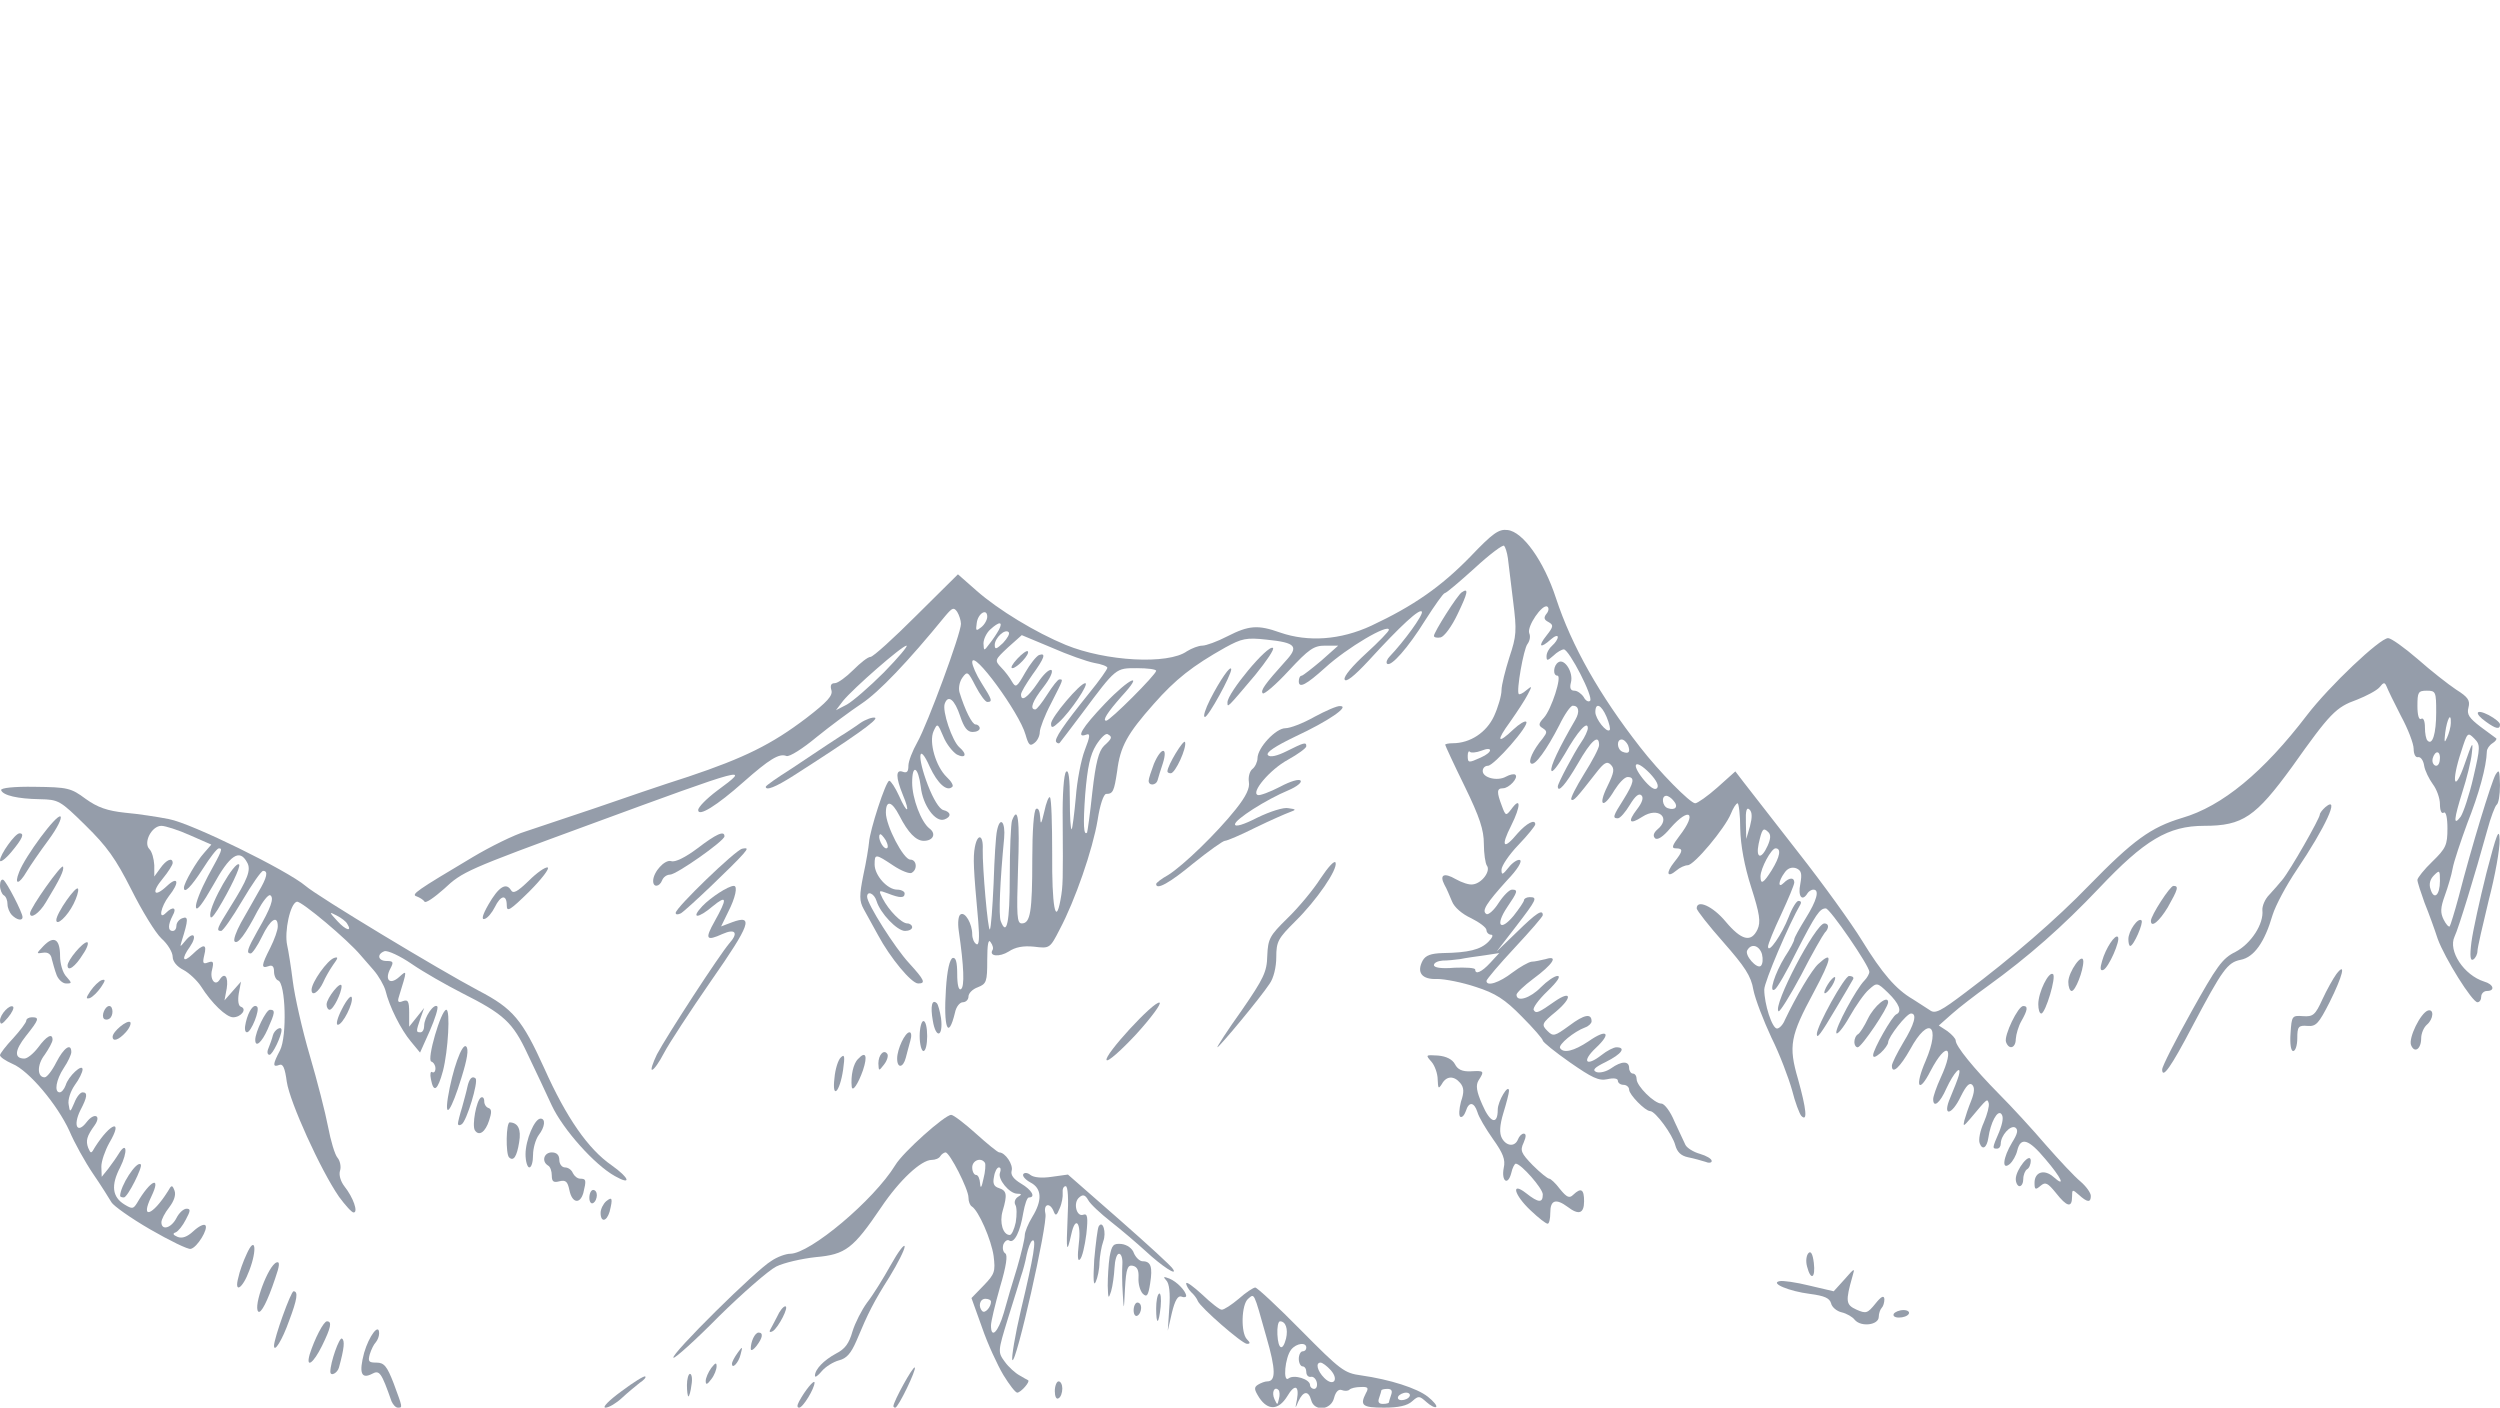 <?xml version="1.0" encoding="utf-8"?>
<!DOCTYPE svg PUBLIC "-//W3C//DTD SVG 20010904//EN" "http://www.w3.org/TR/2001/REC-SVG-20010904/DTD/svg10.dtd">
<svg version="1.0" xmlns="http://www.w3.org/2000/svg" width="666px" height="375px" viewBox="0 0 666 375" preserveAspectRatio="xMidYMid meet">
 <g fill="rgba(123, 132, 149, 0.8)">
  <path d="M104.3 373.3 c-2.7 -7.7 -3.2 -8.4 -5.2 -7.3 -2.9 1.5 -3.5 -0.3 -2.1 -5.6 1.3 -4.5 4 -8.1 4 -5.2 0 0.8 -0.4 1.8 -0.9 2.4 -0.5 0.5 -1.2 1.9 -1.6 3.2 -0.5 1.9 -0.3 2.2 1.8 2.2 2 0 2.8 0.9 4.6 5.6 2.4 6.5 2.4 6.4 1.1 6.4 -0.6 0 -1.3 -0.8 -1.7 -1.7z"/>
  <path d="M165.6 370.6 c3.2 -2.4 6.1 -4.2 6.3 -3.9 0.3 0.2 -0.4 1 -1.5 1.7 -1 0.8 -3.2 2.6 -4.7 4 -1.5 1.4 -3.5 2.6 -4.4 2.6 -1 0 1 -2 4.3 -4.4z"/>
  <path d="M212.9 373.3 c1.5 -2.8 4 -5.9 4.1 -5 0 1.6 -3.1 6.7 -4.1 6.7 -0.6 0 -0.6 -0.6 0 -1.7z"/>
  <path d="M238 374.6 c0 -1.2 5.2 -10.7 5.7 -10.3 0.5 0.5 -4.4 10.7 -5.2 10.7 -0.3 0 -0.5 -0.2 -0.5 -0.4z"/>
  <path d="M335.5 372.4 c-1.4 -2.2 -1.5 -2.8 -0.4 -3.5 0.8 -0.5 1.9 -0.9 2.5 -0.9 2.3 0 2.3 -3.1 -0.2 -11.7 -3.5 -12.5 -3.2 -11.7 -4.9 -10.3 -1.8 1.5 -2 9.1 -0.3 10.8 0.9 0.9 0.9 1.2 0 1.2 -1.3 0 -12.4 -9.7 -13.1 -11.4 -0.2 -0.6 -1 -1.7 -1.8 -2.4 -0.7 -0.7 -1.3 -1.8 -1.3 -2.3 0 -0.6 1.9 0.8 4.3 3 2.3 2.2 4.7 4.1 5.2 4 0.6 0 2.6 -1.3 4.5 -2.9 1.9 -1.7 3.9 -3 4.4 -3 0.5 0 6 5.1 12.2 11.4 10.5 10.6 11.5 11.4 16 12 7.7 1.1 14.9 3.4 17.8 5.7 1.5 1.2 2.5 2.4 2.2 2.7 -0.3 0.3 -1.5 -0.3 -2.6 -1.3 -1.9 -1.7 -2.1 -1.7 -3.8 -0.2 -1.3 1.2 -3.7 1.7 -7.5 1.7 -5.8 0 -6.5 -0.6 -4.8 -3.9 0.8 -1.4 0.5 -1.7 -1.4 -1.6 -1.3 0 -2.6 0.3 -3 0.7 -0.4 0.4 -1.3 0.4 -2.1 0.1 -0.8 -0.3 -1.6 0.5 -2 2.1 -0.8 3.3 -5.3 3.7 -6.1 0.6 -0.7 -2.6 -2.1 -2.5 -3.4 0.3 -0.9 2.1 -0.9 2.1 -0.4 -0.4 0.7 -3.9 -0.6 -4.3 -2.6 -0.9 -2.3 3.7 -5.1 3.8 -7.4 0.4z m5.1 -2.1 c-1.1 -1.1 -1.9 0.6 -1.1 2.4 0.8 1.7 0.8 1.7 1.2 0 0.3 -1 0.2 -2.1 -0.1 -2.4z m29.4 3.3 c0 -0.2 0.3 -1.1 0.6 -2 0.4 -1.1 0.1 -1.6 -1 -1.6 -0.9 0 -1.6 0.2 -1.6 0.4 0 0.2 -0.3 1.1 -0.6 2 -0.4 1.1 -0.1 1.6 1 1.6 0.9 0 1.6 -0.2 1.6 -0.4z m5.5 -1.6 c0.3 -0.5 -0.1 -1 -0.9 -1 -0.8 0 -1.8 0.5 -2.1 1 -0.3 0.6 0.1 1 0.9 1 0.8 0 1.8 -0.4 2.1 -1z m-24.7 -3.7 c-0.2 -1 -1 -1.7 -1.6 -1.5 -0.7 0.1 -1.2 -0.5 -1.2 -1.3 0 -0.8 -0.4 -1.5 -1 -1.5 -0.5 0 -1 -0.9 -1 -2 0 -1.1 0.5 -2 1 -2 0.6 0 1 -0.4 1 -1 0 -1.5 -2.6 -1.2 -4 0.5 -1.7 2.1 -2.3 9 -0.7 7.7 1.4 -1.1 5.7 0.2 5.7 1.8 0 0.5 0.5 1 1.1 1 0.6 0 0.9 -0.8 0.7 -1.7z m3.7 -3.3 c-1 -1.1 -2.2 -2 -2.7 -2 -1.4 0 -0.9 2.2 1 4.1 2.4 2.4 4 0.5 1.7 -2.1z m-11.9 -8.4 c0.6 -2.6 -0.1 -4.6 -1.6 -4.6 -0.5 0 -0.8 1.6 -0.7 3.5 0.2 4 1.4 4.6 2.3 1.1z"/>
  <path d="M281 370.6 c0 -1.4 0.5 -2.6 1 -2.6 0.6 0 1 0.9 1 1.9 0 1.1 -0.4 2.3 -1 2.6 -0.6 0.4 -1 -0.5 -1 -1.9z"/>
  <path d="M183 369 c0 -1.6 0.4 -3 0.8 -3 0.5 0 0.7 1.4 0.4 3 -0.2 1.7 -0.6 3 -0.8 3 -0.2 0 -0.4 -1.3 -0.4 -3z"/>
  <path d="M267.3 366.3 c-1.6 -2.7 -4.2 -8.3 -5.7 -12.7 l-2.8 -7.8 3.3 -3.4 c2.9 -3 3.1 -3.7 2.6 -7.8 -0.6 -4.3 -4 -12.1 -5.8 -13.2 -0.5 -0.3 -0.9 -1.3 -0.9 -2.4 0 -2.2 -5 -12 -6.1 -12 -0.4 0 -1.1 0.5 -1.4 1 -0.3 0.6 -1.4 1 -2.3 1 -2.8 0 -8.6 5.4 -13.5 12.7 -7.4 10.9 -9.4 12.5 -17.4 13.2 -3.7 0.4 -8.5 1.5 -10.5 2.5 -2 1 -8.9 7 -15.3 13.3 -6.3 6.4 -11.8 11.3 -12.1 11 -0.8 -0.8 22 -23.4 26.1 -25.8 1.6 -1.1 3.9 -1.9 5 -1.9 5.3 0 22.3 -14.3 28 -23.6 2 -3.4 13.2 -13.4 14.9 -13.4 0.6 0 3.6 2.3 6.6 5 3 2.7 5.8 5 6.2 5 1.6 0 3.8 3.3 3.3 4.9 -0.3 1.1 0.5 2.2 2.5 3.4 2.9 1.7 4 3.7 2.1 3.7 -0.5 0 -1.1 1.9 -1.5 4.1 -0.8 5 -2.4 8.2 -3.7 7.4 -0.5 -0.4 -1.2 0.1 -1.6 1 -0.3 1 -0.1 2 0.5 2.4 0.7 0.4 0.3 3.3 -1.4 9 -1.3 4.6 -2.4 9.2 -2.4 10.2 0 3.7 1.9 1.8 3.4 -3.3 0.8 -2.9 2.4 -8.4 3.6 -12.2 1.1 -3.8 2 -7.6 2 -8.5 0 -0.9 0.9 -3.1 2 -4.9 2.7 -4.4 2.6 -7.6 -0.5 -9.2 -1.3 -0.7 -2.2 -1.7 -1.9 -2.2 0.3 -0.5 1.2 -0.4 1.9 0.2 0.9 0.7 3 0.9 5.7 0.5 l4.3 -0.6 13.7 12 c7.5 6.6 14 12.5 14.3 13.2 1.3 2 -3 -0.8 -7.3 -4.8 -2.3 -2.1 -6.4 -5.6 -9.2 -7.8 -2.8 -2.2 -5.6 -4.8 -6.1 -5.8 -0.8 -1.4 -1.4 -1.6 -2.4 -0.7 -1.7 1.4 -0.7 5.3 1.1 4.6 1.1 -0.4 1.3 0.6 0.8 5.2 -0.4 3.1 -1.1 6.2 -1.7 6.7 -0.6 0.7 -0.7 -0.8 -0.3 -4.2 0.7 -5.6 -0.9 -7.6 -2 -2.5 -1.2 5.4 -1.4 4.6 -1 -4 0.3 -5.5 0.1 -8.8 -0.5 -8.8 -0.6 0 -0.9 0.8 -0.8 1.8 0.1 0.9 -0.2 2.8 -0.8 4.1 -0.8 2 -1.1 2.1 -1.6 0.8 -1 -2.5 -2.8 -2 -2.2 0.6 0.7 2.6 -7.9 40.5 -8.8 39 -0.3 -0.5 0.7 -6.6 2.3 -13.4 3.4 -14.2 4.2 -19.2 3 -18.4 -0.5 0.3 -1.1 2 -1.5 3.8 -0.3 1.7 -1 4.3 -1.5 5.7 -0.4 1.4 -2 6.5 -3.5 11.3 -2.7 8.8 -2.7 8.9 -0.8 11.5 1 1.4 2.8 3 3.9 3.6 1 0.6 2.1 1.2 2.3 1.3 0.6 0.4 -2 3.3 -2.9 3.3 -0.5 0 -2.1 -2.1 -3.7 -4.7z m-3.3 -19.5 c0 -0.5 -0.7 -0.8 -1.5 -0.8 -1.5 0 -2 2.1 -0.8 3.3 0.7 0.7 2.3 -1.1 2.3 -2.5z m6.6 -21.2 c0.3 -1.9 0.3 -4 -0.1 -4.6 -0.4 -0.7 -0.1 -1.6 0.6 -2.1 1.2 -0.7 1.1 -0.9 -0.1 -0.9 -2.1 0 -5.3 -3.9 -4.6 -5.6 0.3 -0.8 0.2 -1.4 -0.3 -1.4 -0.5 0 -1.1 1.1 -1.3 2.5 -0.4 1.8 0 2.6 1.3 3 2.1 0.7 2.3 1.7 1 6.1 -0.9 3.1 0.1 6.4 1.9 6.4 0.5 0 1.2 -1.5 1.6 -3.4z m-8.2 -15.8 c-1 -1.6 -3.4 -0.7 -3.4 1.2 0 1.1 0.5 2 1 2 0.6 0 1 1 1.1 2.3 0.1 1.5 0.4 1.1 0.9 -1.3 0.5 -1.9 0.6 -3.8 0.4 -4.2z"/>
  <path d="M188 367.9 c0 -0.8 0.7 -2.4 1.5 -3.5 1.1 -1.4 1.4 -1.5 1.4 -0.4 0 0.8 -0.6 2.4 -1.4 3.4 -1.1 1.5 -1.5 1.6 -1.5 0.5z"/>
  <path d="M217.1 366.5 c0 -1.7 2.3 -4.1 5.6 -5.9 2.4 -1.2 3.5 -2.7 4.4 -5.9 0.7 -2.3 2.5 -5.8 3.9 -7.7 1.5 -1.9 4.3 -6.4 6.3 -10 2 -3.6 3.7 -5.8 3.7 -4.9 0 0.8 -1.8 4.4 -4 8 -4.3 6.8 -5.7 9.6 -8.8 17 -1.5 3.5 -2.7 4.8 -4.7 5.3 -1.5 0.4 -3.6 1.7 -4.6 2.9 -1 1.2 -1.8 1.8 -1.8 1.2z"/>
  <path d="M88 365.4 c0 -2.4 2.4 -9.3 3.1 -8.8 0.8 0.5 0.6 2.6 -0.8 7.7 -0.4 1.5 -2.3 2.5 -2.3 1.1z"/>
  <path d="M195 363.3 c0 -0.5 0.7 -1.8 1.5 -2.9 1.3 -1.8 1.4 -1.8 0.8 0.4 -0.5 2.2 -2.3 4.1 -2.3 2.5z"/>
  <path d="M82.5 360.8 c1.3 -4.1 3.7 -8.8 4.6 -8.8 1.4 0 1.1 1.6 -1.3 6.5 -2.3 4.7 -4.4 6.2 -3.3 2.3z"/>
  <path d="M200 359.3 c0 -1.9 1.1 -4.3 2.1 -4.3 1.3 0 1.1 1.4 -0.6 3.6 -0.8 1 -1.5 1.4 -1.5 0.7z"/>
  <path d="M73 358.5 c0 -2 4.5 -14.5 5.2 -14.5 1.3 0 1 2.1 -1.2 7.9 -1.8 5.1 -4 8.6 -4 6.6z"/>
  <path d="M205.1 354.4 c0.3 -0.5 1.1 -2.1 1.9 -3.6 0.7 -1.6 1.7 -2.8 2.2 -2.8 1.1 0 -1.8 5.6 -3.3 6.6 -0.7 0.4 -1 0.3 -0.8 -0.2z"/>
  <path d="M311.5 348.4 c0.3 -3.9 0 -6.5 -0.8 -7.3 -0.9 -1 -0.8 -1.1 0.8 -0.5 2 0.8 4.4 3.3 4.5 4.6 0 0.4 -0.6 0.5 -1.3 0.2 -0.9 -0.3 -1.7 1 -2.5 4.3 l-1.1 4.8 0.4 -6.1z"/>
  <path d="M494.1 351.6 c-0.6 -0.8 -2.2 -1.7 -3.5 -2 -1.3 -0.3 -2.6 -1.4 -2.8 -2.4 -0.4 -1.4 -1.8 -2 -5.6 -2.5 -5.6 -0.7 -10.8 -2.9 -8.1 -3.4 0.8 -0.2 4.4 0.3 8 1.2 l6.4 1.5 2.9 -3.2 c2.7 -3.1 2.8 -3.1 2.1 -0.8 -1.9 6.7 -1.8 7.6 1.1 8.9 2.5 1.1 2.9 1 5 -1.6 1.6 -2 2.3 -2.3 2.4 -1.2 0 0.9 -0.3 1.9 -0.7 2.3 -0.4 0.4 -0.8 1.5 -0.8 2.4 0 2.2 -4.7 2.8 -6.4 0.8z"/>
  <path d="M308 348.6 c0 -1.9 0.3 -3.7 0.8 -4 0.4 -0.2 0.6 1.3 0.4 3.5 -0.5 4.8 -1.2 5.1 -1.2 0.5z"/>
  <path d="M302 349.1 c0 -1.2 0.5 -2.1 1 -2.1 0.6 0 1 0.6 1 1.4 0 0.8 -0.4 1.8 -1 2.1 -0.5 0.3 -1 -0.3 -1 -1.4z"/>
  <path d="M504.5 350 c0.3 -0.5 1.5 -1 2.6 -1 1.1 0 1.7 0.5 1.4 1 -0.3 0.6 -1.5 1 -2.6 1 -1.1 0 -1.7 -0.4 -1.4 -1z"/>
  <path d="M68.8 349.4 c-1.4 -1.4 2.7 -12.4 4.9 -13.1 0.9 -0.3 0.8 0.9 -0.4 4.3 -2 6 -3.8 9.5 -4.5 8.8z"/>
  <path d="M299.1 344.5 c-0.2 -2.7 -0.2 -6.2 -0.1 -7.7 0.1 -1.6 -0.3 -2.8 -0.9 -2.8 -0.6 0 -1.1 1.7 -1.2 3.8 -0.1 2 -0.5 4.8 -0.9 6.2 -0.7 2.2 -0.8 2 -0.9 -1.5 0 -2.2 0.2 -5.7 0.5 -7.7 0.6 -3.2 1 -3.6 3.2 -3.4 1.5 0.2 2.9 1.2 3.3 2.5 0.5 1.1 1.5 2.1 2.3 2.1 2.2 0 2.7 1.5 2 5.9 -0.5 3.3 -0.9 3.8 -2 2.7 -0.7 -0.8 -1.2 -2.6 -1.1 -4.2 0.1 -2 -0.3 -2.9 -1.5 -3.2 -1.4 -0.3 -1.8 0.7 -2.1 6 -0.3 6.1 -0.3 6.2 -0.6 1.3z"/>
  <path d="M63.5 340.3 c0.3 -1.5 1.3 -4.3 2.2 -6.2 2.3 -5.2 2.9 -1.3 0.7 4.4 -1.8 4.9 -4.1 6.2 -2.9 1.8z"/>
  <path d="M291.5 335.6 c0.4 -4.4 0.9 -8.4 1.2 -8.9 1.1 -1.8 2.1 1.7 1.2 4 -0.5 1.4 -0.9 3.9 -1 5.6 0 1.8 -0.5 4.1 -1 5.2 -0.6 1.3 -0.7 -0.6 -0.4 -5.9z"/>
  <path d="M481.4 337.4 c-0.4 -1.4 -0.2 -3 0.4 -3.6 0.6 -0.6 1.1 0.2 1.4 2.6 0.5 4.1 -0.8 4.9 -1.8 1z"/>
  <path d="M40 327.5 c-5.2 -3 -9.8 -6.3 -10.3 -7.2 -0.6 -1 -2.7 -4.4 -4.9 -7.6 -2.1 -3.1 -5 -8.3 -6.3 -11.4 -3.2 -7 -10.8 -16.1 -15.2 -17.9 -1.8 -0.8 -3.3 -1.8 -3.3 -2.3 0 -0.4 1.6 -2.5 3.5 -4.5 1.9 -2.1 3.5 -4.2 3.5 -4.7 0 -0.5 0.7 -0.9 1.5 -0.9 2.1 0 1.9 0.6 -1.6 5 -3 3.8 -3.2 6 -0.4 6 0.8 0 2.4 -1.3 3.7 -3 2.2 -3 3.8 -3.9 3.8 -2 0 0.6 -1 2.4 -2.1 4 -2.1 2.7 -2 6 0 6 0.6 0 2 -1.8 3.1 -4 2 -3.9 4 -5.3 4 -2.7 0 0.6 -0.9 2.6 -2 4.2 -2.1 3.2 -2.6 6.5 -1.1 6.5 0.5 0 1.2 -0.8 1.6 -1.9 0.7 -2.4 4.5 -5.9 4.5 -4.2 0 0.7 -0.9 2.6 -2.1 4.2 -1.1 1.6 -1.9 3.9 -1.6 5.2 0.3 2.1 0.4 2.1 1.5 -0.5 0.6 -1.6 1.6 -2.8 2.2 -2.8 1.4 0 1.3 1.2 -0.6 4.8 -2 4.1 -0.8 6.4 1.7 3.1 2 -2.6 4 -1.8 2.1 0.9 -2.1 2.9 -2.4 4.1 -1.7 6 0.7 1.6 0.8 1.6 1.8 -0.2 4.2 -6.6 7.7 -7.7 3.8 -1.1 -1.1 2 -2.1 4.8 -2.1 6.3 l0.1 2.7 1.7 -2.1 c0.9 -1.2 2.2 -3 2.8 -4 2.2 -3.6 2.5 -0.6 0.4 3.6 -2.5 4.8 -2.1 7.9 1.2 9.9 2 1.2 2.3 1.2 3.3 -0.4 3.6 -6.2 6.6 -7.5 3.8 -1.7 -3 6.2 0.3 5.1 4.4 -1.4 1 -1.8 1.2 -1.8 1.8 -0.2 0.4 1.1 -0.1 2.7 -1.4 4.4 -1.2 1.5 -2.1 3.3 -2.1 4 0 2.3 2.6 1.6 4 -1.1 0.7 -1.4 1.9 -2.5 2.7 -2.5 1.1 0 1.1 0.5 -0.2 2.9 -0.8 1.6 -2 3.1 -2.7 3.4 -0.9 0.3 -0.7 0.7 0.5 1.2 1.2 0.5 2.6 0 4.2 -1.5 1.4 -1.3 2.8 -2 3.2 -1.6 0.9 0.9 -2.2 6 -3.9 6.3 -0.7 0.2 -5.6 -2.2 -10.8 -5.2z"/>
  <path d="M407.8 322.5 c-4.5 -4.2 -5.4 -7.9 -1.2 -4.6 3.3 2.6 4.4 2.6 4.4 0.3 0 -1.6 -5.8 -8.2 -7.2 -8.2 -0.3 0 -0.9 1.1 -1.2 2.5 -0.9 3.5 -2.7 2.2 -2 -1.4 0.5 -2.2 -0.2 -3.9 -2.9 -7.7 -1.9 -2.7 -3.8 -5.9 -4.1 -7.1 -0.9 -2.8 -2.3 -2.9 -3.1 -0.3 -0.4 1.1 -1 1.8 -1.5 1.5 -0.4 -0.3 -0.3 -2.1 0.2 -4 0.9 -2.6 0.8 -3.8 -0.2 -5 -1.7 -2 -3.7 -1.9 -4.9 0.3 -0.9 1.4 -1 1.2 -1.1 -1.2 0 -1.6 -0.8 -3.8 -1.7 -4.8 -1.6 -1.8 -1.5 -1.8 1.8 -1.6 2.2 0.2 3.8 1 4.5 2.3 0.7 1.4 1.9 2 4.2 1.9 3.6 -0.2 3.7 -0.1 2.1 2.4 -0.8 1.3 -0.6 2.9 1 6.5 2.1 4.9 4.1 5.5 4.1 1.3 0 -2.2 2.9 -7.1 3 -5 0 0.6 -0.7 3.3 -1.5 5.9 -1 3.3 -1.1 5.4 -0.4 6.7 1.2 2.2 3.5 2.4 4.3 0.3 0.3 -0.8 1 -1.5 1.5 -1.5 0.7 0 0.7 0.8 0 2.4 -1 2.1 -0.7 2.8 2.4 6 2 2 4 3.6 4.4 3.6 0.4 0 1.7 1.2 2.9 2.8 1.8 2.2 2.5 2.5 3.5 1.5 2.1 -2 2.9 -1.5 2.9 1.7 0 3.3 -1.4 3.8 -4.4 1.5 -3.1 -2.3 -4.6 -1.8 -4.6 1.5 0 1.7 -0.3 3 -0.7 3 -0.5 0 -2.5 -1.6 -4.5 -3.5z"/>
  <path d="M160 323.1 c0 -1 0.7 -2.4 1.5 -3.1 1.6 -1.3 1.8 -0.8 0.9 2.8 -0.8 2.7 -2.4 2.9 -2.4 0.3z"/>
  <path d="M90.3 318.8 c-4.9 -7.1 -13.1 -25.2 -13.9 -30.6 -0.5 -3.7 -1 -4.9 -2 -4.5 -1.8 0.7 -1.8 -0.1 0.2 -3.9 1.9 -3.7 1.5 -17.9 -0.5 -18.6 -0.6 -0.2 -1.1 -1.3 -1.1 -2.4 0 -1.4 -0.5 -1.8 -1.5 -1.4 -2 0.7 -1.9 -0.2 0.5 -4.9 1.1 -2.2 2 -4.7 2 -5.7 0 -3.2 -2 -1.9 -4.2 2.7 -1.2 2.5 -2.6 4.5 -3 4.5 -1.3 0 -0.9 -1.2 1.8 -6 3.6 -6.2 4.5 -8.8 3.4 -9.5 -0.5 -0.3 -2 1.6 -3.4 4.2 -3.2 6.2 -5.3 9 -6.1 8.1 -0.4 -0.4 0.4 -2.6 1.7 -5 1.4 -2.4 3.4 -6 4.6 -8.1 2.4 -4 2.7 -5.7 1.3 -5.7 -0.5 0 -3 3.6 -5.6 8 -2.6 4.4 -5.1 8 -5.6 8 -1.4 0 -1.1 -0.7 2.4 -6.3 4.7 -7.5 5.7 -10 4.5 -12 -2 -3.7 -4.6 -1.9 -9 6.1 -2.8 4.9 -4.4 7.1 -4.6 5.9 -0.2 -1 1.3 -4.7 3.2 -8.3 3.8 -6.9 4 -7.4 2.9 -7.4 -0.5 0 -2.4 2.5 -4.3 5.5 -3.1 4.8 -5 6.7 -5 5 0 -1.3 3.4 -7.1 5.3 -9.2 l2 -2.3 -5.7 -2.5 c-3.1 -1.4 -6.6 -2.5 -7.6 -2.5 -2.6 0 -4.9 4.5 -3.2 6.2 0.7 0.7 1.2 2.6 1.3 4.3 l0 3 1.6 -2.2 c1.6 -2.3 3.3 -3 3.3 -1.4 0 0.5 -1.2 2.4 -2.6 4.1 -3.2 3.8 -2.4 5.3 1.1 2 3 -2.8 3.4 -0.9 0.5 2.7 -2.2 2.9 -2.9 6.6 -0.8 4.5 1.9 -1.9 3 -1.4 1.8 0.7 -1.3 2.5 -1.3 4.1 0 4.1 0.6 0 1 -0.6 1 -1.4 0 -0.8 0.7 -1.7 1.6 -2 1.6 -0.6 1.6 0.4 -0.2 6.1 -0.5 1.7 -0.5 1.7 1 -0.1 2.2 -2.7 3.2 -1.3 1.2 1.6 -2.4 3.3 -1.9 4.5 0.7 2 3 -2.9 3.9 -2.8 3.1 0.3 -0.5 2.1 -0.3 2.4 1 1.9 1.4 -0.5 1.6 -0.2 1.1 1.9 -0.7 2.5 0.8 4.6 2 2.7 1.3 -2.1 2.4 -0.9 1.9 2.3 l-0.6 3.2 2.2 -2.5 2.2 -2.5 -0.6 3.2 c-0.3 1.9 -0.1 3.3 0.6 3.5 1.7 0.6 0 2.8 -2.1 2.8 -1.8 0 -5.7 -3.7 -8.6 -8.3 -1 -1.5 -3.1 -3.5 -4.6 -4.3 -1.8 -0.9 -2.9 -2.3 -2.9 -3.5 0 -1.2 -1.3 -3.4 -3 -4.9 -1.6 -1.5 -5.2 -7.4 -8 -13 -4.2 -8.3 -6.5 -11.5 -12.2 -17.1 -6.8 -6.7 -7.2 -6.9 -12.2 -7 -5.9 -0.1 -9.8 -1 -10.3 -2.4 -0.2 -0.6 3.4 -1 9 -0.9 8.7 0.1 9.6 0.3 13.5 3.2 3.2 2.3 5.8 3.2 10.5 3.7 3.4 0.3 8.7 1.1 11.7 1.7 6 1.1 31.6 13.7 36.4 17.8 3.2 2.8 35.7 22.4 46.1 27.9 9.2 4.8 11.6 7.7 17.5 20.7 5.9 13.2 11.7 21.5 17.9 25.8 4.8 3.4 5.5 5.5 0.9 2.9 -5.4 -3 -13.8 -12.4 -16.8 -18.8 -1.5 -3.3 -4.4 -9.4 -6.4 -13.6 -4 -8.6 -6.3 -10.7 -17.6 -16.4 -4.1 -2.1 -10.1 -5.5 -13.3 -7.7 -3.2 -2.2 -6.5 -3.7 -7.3 -3.4 -2.1 0.8 -1.7 2.6 0.6 2.6 1.8 0 1.9 0.3 1 2 -1.6 3 -0.2 4.5 2.3 2.3 2.2 -2 2.2 -2 0 5.1 -0.5 1.5 -0.2 1.8 1 1.3 1.4 -0.5 1.7 0 1.7 3.1 l0 3.7 2 -2.5 2 -2.5 -1 2.8 c-1.2 3.5 -1.2 3.7 0 3.7 0.6 0 1 -0.8 1 -1.8 0 -2.2 2.6 -6 3.5 -5.1 0.3 0.4 -0.6 3.3 -2 6.5 l-2.6 5.8 -2.4 -2.9 c-2.7 -3.2 -5.8 -9.4 -6.8 -13.6 -0.4 -1.4 -1.8 -3.9 -3.2 -5.5 -1.4 -1.6 -2.9 -3.3 -3.4 -3.9 -3.5 -4.2 -15.8 -14.5 -17 -14.3 -1.8 0.4 -3.4 8 -2.6 11.6 0.3 1.3 1 5.6 1.5 9.6 0.5 4 2.5 12.9 4.5 19.7 2 6.8 4.2 15.4 4.9 19.1 0.7 3.7 1.8 7.4 2.5 8.2 0.7 0.8 1 2.4 0.7 3.4 -0.4 1.1 0.1 2.9 1.2 4.3 2.3 2.9 3.7 6.9 2.4 6.9 -0.5 0 -2.2 -1.9 -3.9 -4.2z m2.2 -72.7 c-0.3 -0.6 -1.6 -1.6 -2.8 -2.2 -2.1 -1.1 -2.1 -1 0.2 1.5 2.3 2.5 4 2.9 2.6 0.7z"/>
  <path d="M157 319.1 c0 -1.2 0.5 -2.1 1 -2.1 0.6 0 1 0.6 1 1.4 0 0.8 -0.4 1.8 -1 2.1 -0.5 0.3 -1 -0.3 -1 -1.4z"/>
  <path d="M547.7 317.8 c-2.2 -2.7 -2.8 -3 -4.1 -1.9 -1.4 1.2 -1.6 1 -1.6 -0.8 0 -2.9 2.6 -3.7 5 -1.6 3.5 3.1 2.1 0.2 -2.1 -4.7 -4.5 -5.4 -6.6 -6 -7.5 -2.3 -0.3 1.3 -1.2 2.9 -2 3.6 -2.2 1.8 -1.8 -1.7 0.6 -5.7 1.5 -2.4 1.7 -3.4 0.9 -4 -1.3 -0.8 -3.9 2.1 -3.9 4.3 0 0.7 -0.4 1.3 -1 1.3 -1.3 0 -1.3 -0.1 0.6 -4.5 1 -2.6 1.2 -4.1 0.5 -4.8 -1 -1 -2.8 2.3 -3.4 6.4 -0.4 2.7 -1.6 3.4 -2.3 1.5 -0.4 -0.9 0.1 -3.4 1.1 -5.6 0.9 -2.1 1.5 -4.4 1.3 -5.1 -0.4 -1.3 -0.3 -1.4 -4.9 4.1 -1.8 2.1 -2 2.2 -1.6 0.5 0.3 -1.1 1.1 -3.5 1.8 -5.2 0.9 -2.3 1 -3.6 0.3 -4.3 -0.7 -0.7 -1.6 0.2 -3 3 -2.5 5.3 -5.1 5.6 -2.8 0.3 0.9 -2.1 1.9 -4.7 2.2 -5.7 0.9 -3.3 -1.3 -0.9 -3.3 3.4 -1.7 3.9 -3.5 5.3 -3.5 2.8 0 -0.7 0.9 -3.3 2 -5.7 3.9 -8.4 1.6 -10 -2.7 -1.8 -3.2 6.3 -4.3 4.2 -1.3 -2.7 4.1 -9.6 0.8 -12.1 -4.1 -3.1 -2.7 4.8 -4.9 6.9 -4.9 4.4 0 -0.6 1.4 -3.4 3 -6.1 3 -4.9 3.8 -7.8 2.1 -7.8 -1.2 0 -6.1 6.3 -6.1 7.7 0 0.5 -0.9 1.8 -2 2.8 -1.3 1.1 -2 1.4 -2 0.6 0 -1.5 5.1 -10.5 6.2 -10.9 1.6 -0.7 0.7 -2.9 -2.2 -5.7 -2.9 -2.8 -3 -2.8 -5.1 -0.9 -1.2 1 -3.5 4.3 -5.2 7.3 -1.7 3 -3.3 4.9 -3.5 4.3 -0.4 -1.2 5.3 -11.8 7.5 -14 0.7 -0.7 1.3 -1.8 1.3 -2.3 0 -1.6 -10.5 -16.9 -11.6 -16.9 -1.6 0 -2.6 1.4 -7.9 11.7 -2.5 5.1 -5.1 9.6 -5.7 9.9 -1.7 1.1 0 -4.3 2.7 -8.7 1.4 -2.1 2.5 -4.2 2.5 -4.7 0 -0.4 1.4 -2.9 3 -5.5 3 -4.8 3.8 -7.7 2.1 -7.7 -0.6 0 -1.3 0.5 -1.6 1 -1.4 2.3 -2.6 0.8 -1.9 -2.5 0.5 -2.8 0.3 -3.6 -1.1 -4.2 -1.2 -0.4 -2.3 0 -3.1 1.2 -1.7 2.3 -1.8 4.3 -0.2 2.7 1.5 -1.5 2.8 -1.5 2.8 -0.1 0 0.6 -1.6 4.4 -3.5 8.5 -1.9 4 -3.5 7.9 -3.5 8.6 0.1 2 3.7 -3.3 5.5 -7.9 0.9 -2.4 2.1 -4.3 2.6 -4.3 0.6 0 0.8 0.3 0.6 0.8 -3.1 5.3 -9.7 20.8 -9.7 22.8 0 3.9 2.1 10.4 3.4 10.4 0.6 0 1.6 -1 2.1 -2.3 3 -6.3 7.2 -13.4 8.9 -14.9 4 -3.7 3.6 -1.5 -1.2 7.5 -6.3 11.7 -6.8 14.3 -4.2 23.2 2.2 7.9 2.6 11.5 0.9 9.8 -0.5 -0.5 -1.7 -3.7 -2.5 -6.9 -0.9 -3.2 -3.3 -9.6 -5.5 -14 -2.1 -4.5 -4.3 -10.2 -4.8 -12.7 -0.6 -3.7 -2.3 -6.2 -8 -12.7 -3.9 -4.4 -7.1 -8.5 -7.1 -9 0 -2.5 4.3 -0.6 7.7 3.5 4.2 5 6.8 5.7 8.5 2.1 0.9 -2 0.6 -4.1 -1.7 -11.3 -1.8 -5.6 -2.8 -11.2 -2.9 -15.5 0 -3.8 -0.4 -6.8 -0.7 -6.8 -0.4 0 -1.2 1.3 -1.8 2.8 -1.6 3.9 -9.8 13.7 -11.5 13.7 -0.7 0 -2.1 0.6 -3 1.4 -2.5 2.1 -2.9 0.7 -0.6 -2.2 2.4 -3 2.5 -3.7 0.4 -3.7 -1.2 0 -0.9 -0.8 1 -3.3 4.8 -6.2 2.7 -7.9 -2.4 -2.1 -2 2.4 -3.5 3.3 -4.1 2.7 -0.6 -0.6 -0.4 -1.4 0.6 -2.3 3.8 -3.1 0.3 -6.2 -4 -3.4 -3.4 2.2 -4 1.4 -1.4 -2 1.4 -1.8 1.8 -3.1 1.2 -3.7 -0.7 -0.7 -1.7 0.2 -3.1 2.5 -1.2 2 -2.6 3.6 -3.2 3.6 -1.5 0 -1.3 -0.6 1.5 -5 2.8 -4.5 3.1 -6 1.1 -6 -0.8 0 -2.3 1.6 -3.5 3.5 -3 5.1 -4.5 4.3 -1.9 -1 1.8 -3.7 2 -4.7 0.9 -5.8 -1 -1 -1.8 -0.5 -3.9 2.2 -5.3 6.8 -6 7.6 -6.6 7.1 -0.3 -0.3 1.3 -3.4 3.4 -6.8 2.2 -3.5 4 -6.9 4 -7.7 0 -3.1 -2.1 -1.3 -5.7 5 -3.2 5.5 -5.3 7.9 -5.3 6 0 -0.8 4.3 -8.9 6.2 -11.7 1 -1.4 1.8 -3.2 1.8 -3.8 0 -2.2 -2.7 0.8 -6.1 6.8 -1.8 3.1 -3.4 5.2 -3.6 4.5 -0.4 -1 2.1 -6.2 6.4 -13.6 1.2 -2.1 0.9 -3.7 -0.7 -3.7 -0.6 0 -2.2 2.3 -3.6 5.2 -3.4 6.6 -6.5 10.9 -7.5 10.2 -0.9 -0.5 0.5 -3.6 3.1 -6.7 1.2 -1.6 1.2 -1.9 0 -2.7 -1.2 -0.7 -1.2 -1.2 0.3 -2.8 2 -2.2 4.9 -11.2 3.6 -11.2 -1.3 0 -1.1 -2.8 0.3 -3.6 1.6 -1 4 2.7 3.3 5.4 -0.4 1.5 -0.1 2.2 0.9 2.2 0.8 0 1.9 0.8 2.5 1.7 0.5 1 1.3 1.4 1.7 1 1 -0.9 -5.6 -13.7 -7 -13.7 -0.5 0 -1.8 0.7 -2.8 1.7 -1.6 1.4 -1.8 1.4 -1.8 0.1 0 -0.9 0.7 -2.1 1.5 -2.8 0.8 -0.7 1.5 -1.7 1.5 -2.3 0 -0.5 -0.8 -0.3 -1.8 0.6 -2.9 2.6 -3.6 2 -1.2 -1 1.9 -2.4 1.9 -2.8 0.5 -3.6 -1.2 -0.6 -1.3 -1.2 -0.5 -2.2 0.6 -0.7 0.7 -1.6 0.2 -1.9 -1.3 -0.8 -5.5 5.3 -4.8 7.1 0.4 0.9 0.1 2.1 -0.5 2.9 -1 1.3 -3 12.5 -2.3 13.3 0.2 0.2 1.1 -0.2 2 -1 1.6 -1.3 1.6 -1.2 0.4 1.1 -0.7 1.4 -2.8 4.6 -4.7 7.3 -3.8 5.2 -3.4 6.1 0.9 2 1.5 -1.4 3.1 -2.4 3.4 -2 0.9 0.9 -8.6 11.7 -10.2 11.7 -0.8 0 -1.4 0.6 -1.4 1.4 0 1.8 3.9 2.8 6.2 1.5 1.1 -0.6 2.2 -0.8 2.5 -0.5 0.9 0.8 -1.7 3.6 -3.3 3.6 -1.7 0 -1.7 1 -0.3 4.7 1 2.7 1.1 2.7 2.5 0.9 2.6 -3.6 2.6 -0.9 0 4.3 -2.9 5.7 -2.1 6.7 1.7 2.1 2.4 -2.7 4.7 -3.9 4.7 -2.4 0 0.4 -2 2.9 -4.5 5.5 -2.5 2.6 -4.5 5.6 -4.5 6.6 0 1.5 0.3 1.4 1.9 -0.6 1 -1.3 2.4 -2.2 3 -2 0.7 0.3 -0.6 2.5 -3.4 5.4 -5.5 6.1 -6.9 8.2 -5.5 9 0.5 0.3 2 -1 3.2 -2.9 1.3 -2 2.9 -3.6 3.6 -3.6 1.7 0 1.5 0.6 -1.3 4.7 -3.2 4.8 -1.9 6.6 1.7 2.3 1.5 -1.9 2.8 -3.8 2.8 -4.2 0 -0.4 0.7 -0.8 1.5 -0.8 2.2 0 1.9 0.6 -3.7 7.9 l-5.1 6.6 5.4 -5.2 c5.2 -5.1 6.9 -6.2 6.9 -4.5 0 0.4 -3.4 4.3 -7.5 8.7 -4.1 4.4 -7.4 8.3 -7.5 8.8 0 1.6 3.4 0.5 6.9 -2.2 2 -1.5 4.3 -2.8 5.1 -2.9 0.8 0 2.5 -0.4 3.8 -0.7 3.5 -1.1 1.9 1.4 -3.4 5.3 -2.4 1.8 -4.4 3.7 -4.4 4.2 0 2.1 3.7 0.9 6.5 -2 1.6 -1.6 3.6 -3 4.4 -3 1 0 0 1.5 -2.7 4.1 -2.3 2.2 -4 4.5 -3.6 5 0.6 1 1.3 0.7 5.7 -2.4 4.4 -3 4.6 -0.9 0.2 2.8 -3.8 3.1 -3.9 3.5 -2.3 5.1 1.6 1.6 1.9 1.5 5.9 -1.4 4 -3 5.9 -3.3 5.9 -1.1 0 0.5 -0.8 1.3 -1.7 1.6 -3 1.1 -7.2 4.6 -6.7 5.5 0.9 1.5 3.7 0.8 7.6 -1.8 5 -3.5 6.2 -2.2 1.9 1.8 -3.8 3.6 -2.6 5.1 1.5 1.9 1.5 -1.2 3.3 -2.1 4 -2.1 2.7 0 1.4 1.8 -2.8 3.9 -3.1 1.5 -3.7 2.2 -2.5 2.7 0.9 0.3 2.6 -0.1 3.9 -1 2.8 -2 4.8 -2 4.8 -0.1 0 0.8 0.5 1.5 1 1.5 0.6 0 1 0.7 1 1.5 0 1.8 4.7 6.5 6.6 6.5 0.8 0 2.4 2.1 3.5 4.8 1.2 2.6 2.5 5.4 2.9 6.2 0.4 0.8 2.1 1.9 3.9 2.4 1.7 0.5 3.1 1.3 3.1 1.9 0 0.5 -0.8 0.6 -1.7 0.2 -1 -0.3 -3 -0.9 -4.6 -1.2 -1.9 -0.4 -2.9 -1.4 -3.4 -3.2 -0.7 -2.8 -5.3 -9.1 -6.7 -9.1 -1.3 0 -5.6 -4.4 -5.6 -5.7 0 -0.7 -0.7 -1.3 -1.5 -1.3 -0.8 0 -1.5 -0.5 -1.5 -1.1 0 -0.6 -1.1 -0.8 -2.8 -0.4 -2.3 0.5 -4.1 -0.4 -10 -4.5 -4 -2.8 -7.2 -5.4 -7.2 -5.8 0 -0.4 -2.5 -3.3 -5.6 -6.4 -4.5 -4.6 -7 -6.2 -12.3 -7.9 -3.6 -1.2 -8.2 -2.1 -10.2 -2.1 -4.1 0.2 -5.6 -1.7 -3.9 -4.9 0.8 -1.4 2.2 -1.9 5.3 -2 6.9 -0.1 10.1 -0.9 12.2 -3 1.1 -1.1 1.4 -1.9 0.7 -1.9 -0.6 0 -1.2 -0.6 -1.2 -1.2 0 -0.7 -1.9 -2.1 -4.1 -3.2 -2.4 -1.1 -4.5 -2.9 -5.1 -4.5 -0.6 -1.4 -1.4 -3.4 -2 -4.4 -1.4 -2.7 -0.1 -3.3 3 -1.5 1.6 0.9 3.6 1.6 4.6 1.4 2.4 -0.3 4.8 -3.6 3.7 -5 -0.4 -0.6 -0.8 -3.2 -0.8 -5.8 0 -3.7 -1.1 -7.1 -5.1 -15.3 -2.9 -5.9 -5.2 -10.9 -5.2 -11.1 0 -0.2 0.9 -0.4 2 -0.4 4.7 0 9 -2.9 11 -7.2 1.1 -2.4 2 -5.5 2 -6.9 0 -1.4 1 -5.3 2.1 -8.8 1.9 -5.7 2 -7 1 -14.9 -0.6 -4.8 -1.2 -9.9 -1.4 -11.5 -0.2 -1.5 -0.7 -3 -1 -3.3 -0.3 -0.4 -3.9 2.3 -7.9 6 -4 3.6 -7.5 6.6 -7.9 6.6 -0.4 0 -2.7 3.3 -5.2 7.2 -4.6 7.4 -9.2 12.6 -10.2 11.6 -0.3 -0.3 0 -1.2 0.7 -1.9 3.9 -4.1 8.9 -11 8.6 -11.9 -0.4 -1.2 -5.7 3.7 -14.2 13 -3.9 4.2 -6.1 5.9 -6.4 5 -0.3 -0.8 2.2 -3.7 5.7 -6.9 3.4 -3.1 6.1 -5.9 6.1 -6.3 0 -1.8 -11.1 4.7 -17 10.1 -5 4.5 -7 5.6 -7 3.6 0 -0.8 0.3 -1.5 0.8 -1.5 0.4 -0.1 2.7 -1.9 5.2 -4 l4.5 -4 -3.5 0 c-3 0 -4.3 0.9 -9.7 6.7 -3.4 3.7 -6.6 6.4 -6.9 6 -0.7 -0.7 0.6 -2.5 6 -8.5 3.7 -4 2.9 -5 -5 -5.8 -5.4 -0.6 -6.6 -0.3 -11 2.1 -8.7 4.9 -13.2 8.4 -19.1 15.1 -7 7.9 -8.9 11.3 -9.7 17.9 -0.8 5.3 -1.1 6 -2.9 6 -0.7 0 -1.7 3 -2.3 7 -1.3 7.8 -6 21.4 -10.1 29.1 -2.6 5.1 -2.7 5.1 -6.8 4.6 -2.9 -0.3 -5 0.1 -6.8 1.3 -2.4 1.5 -5.3 1.3 -4.3 -0.4 0.3 -0.4 0.1 -1.3 -0.5 -2.1 -0.6 -1 -0.9 0.6 -0.9 4.8 0 5.7 -0.2 6.3 -2.5 7.2 -1.4 0.5 -2.5 1.6 -2.5 2.5 0 0.8 -0.7 1.5 -1.5 1.5 -0.8 0 -1.8 1.2 -2.1 2.8 -1.8 7.4 -3.1 4.1 -2.4 -6.4 0.3 -4.9 1 -7.9 1.8 -8.2 0.8 -0.2 1.2 1 1.2 4.3 0 2.9 0.4 4.4 1 4 1 -0.6 0.8 -6 -0.6 -15.6 -0.3 -2.1 -0.1 -4 0.5 -4.3 1.2 -0.8 3.1 2.5 3.1 5.3 0 1.1 0.5 2.3 1.1 2.6 0.7 0.5 0.9 -1.4 0.5 -6.1 -1.3 -14.2 -1.4 -17 -0.9 -19.7 0.7 -3.8 2.3 -3.4 2.1 0.6 -0.1 4.9 1.4 21.9 1.9 21.3 0.3 -0.3 0.7 -5.8 1 -12.3 0.2 -6.5 0.6 -12.8 0.9 -14 0.8 -4 2.3 -2.4 1.9 2 -1.1 11.5 -1.5 20.6 -0.9 22.1 1.6 4.2 2.4 0.4 2.4 -11.8 0 -7.4 0.3 -14.1 0.6 -15 1.6 -4.2 2.1 -0.4 1.6 12.9 -0.4 12.5 -0.3 14.5 1 14.5 2.3 0 2.8 -3.1 2.8 -17.2 0 -7.4 0.4 -12.9 1 -13.3 0.6 -0.4 1 0.6 1.1 2.2 0.1 2.2 0.3 1.9 1.1 -1.5 0.5 -2.4 1.2 -4.1 1.5 -3.8 0.4 0.3 0.6 7.1 0.6 15.1 -0.1 13.8 0.9 19.4 2.2 12.3 0.7 -3.8 0.7 -5.1 0.6 -21.2 -0.1 -6.8 0.3 -12.4 0.9 -13 0.7 -0.7 1 1.8 1 7.4 0 4.6 0.2 8.1 0.5 7.9 0.2 -0.3 0.7 -4.1 1.1 -8.5 0.3 -4.3 1.4 -10 2.4 -12.6 1.4 -3.6 1.5 -4.5 0.4 -4.1 -2.9 1.1 -1.2 -1.8 5 -8.3 6.6 -6.9 10.6 -8.6 4.4 -1.9 -3.8 4.3 -5.2 6.5 -4.1 6.5 1 0 13.3 -12.3 13.3 -13.3 0 -0.4 -2.3 -0.7 -5.1 -0.7 -5.7 0 -5.5 -0.2 -14.6 12 -3.1 4.1 -5.8 7.7 -6 7.9 -0.1 0.2 -0.6 0.2 -0.9 -0.2 -0.7 -0.7 1.8 -4.4 8.8 -13.1 2.7 -3.3 4.8 -6.3 4.8 -6.7 0 -0.4 -1.6 -1 -3.5 -1.3 -2 -0.4 -7.1 -2.2 -11.4 -4.1 l-7.9 -3.3 -3.7 3.3 c-3.5 3.3 -3.6 3.4 -1.8 5.3 1 1 2.3 2.7 2.9 3.8 1 1.7 1.3 1.5 3.5 -2.4 1.3 -2.3 3 -4.4 3.7 -4.7 2 -0.7 1.4 0.9 -1.8 5.3 -1.6 2.3 -3 4.6 -3 5.2 0 2.1 1.8 0.8 4.4 -3 1.5 -2.3 3.1 -3.8 3.7 -3.5 0.5 0.4 -0.4 2.3 -2.1 4.5 -2.9 3.7 -3.8 6 -2.2 6 0.4 0 1.8 -1.8 3.2 -4 1.4 -2.2 2.8 -4 3.2 -4 1.1 0 1.2 -0.3 -2.2 6.4 -1.7 3.2 -3 6.7 -3 7.6 0 1 -0.6 2.3 -1.4 2.9 -1.2 1 -1.6 0.6 -2.4 -2.2 -1.6 -5.8 -14.2 -23 -14.2 -19.3 0 0.9 1.1 3.4 2.5 5.6 2.8 4.4 3 5 1.5 5 -0.5 0 -1.9 -1.9 -3.1 -4.2 -2 -3.9 -2.2 -4.1 -3.5 -2.3 -0.8 1.1 -1.1 2.8 -0.8 3.9 1.5 4.9 3.4 8.6 4.3 8.6 0.6 0 1.1 0.5 1.1 1 0 0.6 -0.9 1 -1.9 1 -1.4 0 -2.3 -1.2 -3.3 -4.2 -1.5 -4.5 -3.2 -5.8 -4.1 -3.4 -0.8 1.9 2 10.1 3.9 11.7 2.1 1.8 1.7 3.1 -0.7 1.9 -1.1 -0.7 -2.8 -2.8 -3.6 -4.8 -1.5 -3.6 -1.6 -3.6 -2.6 -1.4 -1.3 2.9 0.6 9.4 3.5 12.2 1.2 1.1 1.9 2.3 1.5 2.6 -1.4 1.4 -3.9 -0.8 -6 -5.3 -3 -6.8 -3.5 -2.9 -0.5 4.9 1.4 3.6 3 6.3 4.1 6.6 2.1 0.5 2.2 1.8 0.3 2.5 -2.4 0.9 -5.8 -3.8 -6.3 -8.7 -0.7 -5.4 -2.3 -6.2 -2.3 -1.1 0 4.2 2.4 10.5 4.6 12.2 1.9 1.4 1 3.3 -1.5 3.3 -2.1 0 -4.2 -2.2 -6.5 -6.7 -2 -3.9 -3.6 -4.3 -3.6 -0.8 0 3.5 4.7 12.5 6.5 12.5 1.7 0 2 2.6 0.4 3.5 -0.5 0.4 -2.8 -0.5 -4.9 -1.9 -4.8 -3.2 -5 -3.2 -5 -0.3 0 2.9 3.4 6.7 6 6.7 1.1 0 2 0.5 2 1 0 1.3 -1.2 1.3 -4.5 0 -2.4 -0.9 -2.5 -0.9 -1.4 1.3 1.7 3.3 5.1 6.7 6.6 6.7 0.7 0 1.3 0.5 1.3 1 0 0.6 -0.9 1 -1.9 1 -2.1 0 -6.6 -4.7 -7.6 -8 -0.6 -2 -2.5 -2.8 -2.5 -1.1 0 1.9 7.4 13.6 11.2 17.7 4.1 4.5 4.5 5.4 2.4 5.4 -1.8 0 -7.5 -6.9 -10.7 -12.9 -1.3 -2.4 -3 -5.5 -3.8 -6.9 -1.2 -2.2 -1.2 -3.6 -0.1 -9.1 0.8 -3.6 1.4 -7.5 1.5 -8.6 0.2 -3.3 4.5 -16.5 5.4 -16.5 0.4 0 1.6 1.8 2.6 4 2.2 5 3.1 4.7 1 -0.3 -1.9 -4.7 -1.9 -6.8 0 -6.1 1.1 0.4 1.5 0 1.5 -1.6 0 -1.2 1.1 -4 2.4 -6.3 2.7 -4.8 11.6 -28.9 11.6 -31.5 0 -0.9 -0.5 -2.4 -1 -3.2 -0.9 -1.3 -1.3 -1.1 -3.1 1 -10.1 12.4 -17.8 20.4 -22.3 23.4 -3 2 -8.4 6 -12.1 9 -3.6 3 -7.2 5.3 -8 5 -1.9 -0.8 -4.6 0.9 -11.4 6.9 -7.2 6.4 -12.1 9.4 -12.1 7.5 0 -0.8 2.3 -3.1 5.1 -5.2 9.1 -6.7 8.6 -6.6 -34.1 9.1 -32.7 12 -33.8 12.5 -38.7 17.1 -2.6 2.3 -4.9 3.9 -5.2 3.4 -0.3 -0.5 -1.3 -1.1 -2.1 -1.4 -1.6 -0.5 -0.1 -1.5 15 -10.5 4.7 -2.8 11 -5.9 14 -6.8 3 -1 11.4 -3.8 18.5 -6.2 7.2 -2.5 18.3 -6.3 24.9 -8.4 14.9 -5 22.2 -8.6 31.4 -15.6 5.6 -4.3 7.1 -6 6.7 -7.4 -0.4 -1.3 -0.1 -1.9 0.9 -1.9 0.8 0 3 -1.6 4.9 -3.5 1.9 -1.9 3.9 -3.5 4.6 -3.5 0.7 0 6.2 -5 12.2 -11 l11.1 -11 5 4.4 c5.8 5.1 15.7 11.1 23.7 14.4 10.7 4.4 27.3 5.3 32.3 1.7 1.3 -0.8 3.1 -1.5 4.1 -1.5 1 0 4 -1.1 6.7 -2.5 5.7 -2.9 8.1 -3.1 14 -1 7.5 2.6 16.1 2 24.3 -1.8 11.3 -5.3 18.6 -10.4 26.4 -18.4 6 -6.3 7.6 -7.4 9.9 -7.1 4.1 0.4 9.7 8.3 12.9 18.1 4.2 12.8 11.7 26 22.4 39.7 5.1 6.6 13.4 15 14.7 15 0.6 0 3.3 -1.9 5.9 -4.2 l4.8 -4.3 2.3 3 c1.3 1.7 7.8 10 14.4 18.5 6.7 8.5 14.3 19.1 17 23.5 5.4 8.8 9.1 13.1 13.6 15.7 1.6 1 3.6 2.3 4.5 2.9 1.4 1.1 2.9 0.3 9.5 -4.7 12.4 -9.3 24.2 -19.5 32.9 -28.5 11.8 -12.1 16.5 -15.5 24.8 -18 10.7 -3.1 21.7 -12.2 33.3 -27.4 5.9 -7.7 19.4 -20.5 21.6 -20.5 0.8 0 4.3 2.5 7.9 5.6 3.5 3.1 8.1 6.7 10.2 8.1 3.2 2 3.8 2.9 3.3 4.8 -0.5 1.8 0.2 2.8 3.2 5.1 2 1.5 3.9 2.9 4.2 3.1 0.2 0.2 -0.2 0.8 -1 1.3 -0.8 0.5 -1.5 1.5 -1.5 2.2 -0.1 4 -2.1 11.3 -5.2 19.1 -1.8 4.9 -3.6 10.3 -3.9 12 -0.3 1.8 -1.3 5.1 -2.1 7.3 -1.2 3.3 -1.2 4.6 -0.3 6.4 0.6 1.2 1.3 2 1.6 1.8 0.2 -0.3 1.3 -3.8 2.4 -7.9 3.5 -13.6 8.7 -30.5 9.8 -32.5 1 -1.6 1.1 -1.2 1.2 2.8 0 2.6 -0.4 4.9 -0.9 5.2 -0.4 0.3 -1.6 3.4 -2.5 6.8 -3.2 11.6 -7.7 26.3 -8.7 28.3 -1.8 3.8 2.5 10.3 7.9 12 2.5 0.7 3 2.5 0.7 2.5 -0.8 0 -1.5 0.7 -1.5 1.5 0 0.8 -0.4 1.5 -1 1.5 -1.4 0 -8.7 -11.7 -10.6 -16.9 -0.8 -2.5 -2.4 -6.9 -3.5 -9.6 -1 -2.8 -1.9 -5.5 -1.9 -6.1 0 -0.5 1.8 -2.8 4 -4.9 3.6 -3.5 4 -4.4 4 -8.8 0 -2.9 -0.4 -4.6 -1 -4.2 -0.6 0.4 -1 -0.6 -1 -2.3 0 -1.6 -0.9 -4 -1.9 -5.3 -1 -1.4 -2.1 -3.6 -2.3 -4.9 -0.2 -1.4 -0.9 -2.4 -1.6 -2.3 -0.7 0.2 -1.2 -0.8 -1.2 -2.2 0 -1.4 -1.5 -5.3 -3.4 -8.8 -1.8 -3.5 -3.5 -7 -3.8 -7.8 -0.5 -1.2 -0.8 -1.2 -1.9 0.2 -0.8 0.9 -3.5 2.3 -6 3.3 -5.6 2 -7.1 3.5 -17.3 17.9 -9.7 13.3 -13.1 15.7 -23.4 15.7 -9.6 0 -15.9 3.8 -28 16.6 -9.7 10.2 -18.6 18.1 -29.8 26.2 -3.2 2.3 -7.5 5.6 -9.4 7.3 l-3.5 3.1 2.3 1.5 c1.2 0.9 2.2 2 2.2 2.5 0 1.5 4.8 7.4 11.5 14.2 3.3 3.3 9 9.5 12.5 13.6 3.6 4.1 7.7 8.5 9.3 9.8 1.5 1.3 2.7 3 2.7 3.8 0 1.8 -0.9 1.8 -3.2 -0.3 -1.7 -1.5 -1.8 -1.5 -1.8 0.5 0 3.1 -1.4 2.7 -4.3 -1z m-150.7 -61.3 l2.4 -2.6 -3.9 0.6 c-2.2 0.3 -5.1 0.7 -6.5 1 -1.4 0.2 -3.5 0.4 -4.7 0.4 -1.3 0.1 -2.3 0.6 -2.3 1.2 0 0.7 2 1 5.5 0.7 3 -0.1 5.5 0 5.5 0.5 0 1.4 1.7 0.7 4 -1.8z m72.4 -2.3 c-0.7 -2.3 -2.8 -3 -3.9 -1.1 -0.9 1.3 2.6 5.2 3.6 4.2 0.5 -0.5 0.6 -1.8 0.3 -3.1z m180.6 -19.5 c0 -2.9 -0.1 -3 -1.6 -1.5 -1 1 -1.4 2.3 -0.9 3.7 0.9 3 2.5 1.6 2.5 -2.2z m-178 -2.9 c2.2 -3.6 2.6 -5.8 1 -5.8 -1.1 0 -4 5.3 -4 7.5 0 2.3 0.8 1.8 3 -1.7z m-1.1 -6.5 c0.8 -1.8 0.9 -2.9 0.2 -3.6 -1.4 -1.4 -1.7 -0.9 -2.6 3.1 -0.8 3.9 0.7 4.3 2.4 0.5z m-234.9 -1.4 c-0.7 -1.1 -1.4 -1.9 -1.6 -1.6 -0.7 0.7 0.7 3.7 1.7 3.7 0.6 0 0.5 -0.9 -0.1 -2.1z m230.1 -8.2 c-0.8 -0.8 -1.1 0.2 -1 3.4 l0.1 4.4 1 -3.4 c0.6 -2.3 0.6 -3.7 -0.1 -4.4z m-175.1 -4.7 c0.9 -7.9 1.7 -10.9 3.1 -12.3 2.2 -2 2.3 -2.4 1 -3.1 -0.5 -0.4 -1.9 1 -3.1 2.9 -1.6 2.6 -2.3 5.9 -2.9 13.1 -0.6 8.3 -0.4 11.1 0.5 10.2 0.1 -0.2 0.8 -5 1.4 -10.8z m367.9 -3.9 c1.9 -8.2 1.9 -8.7 0.2 -10.4 -1.7 -1.7 -1.8 -1.6 -3.4 3.4 -2.8 8.4 -1.9 11.5 0.9 3.4 2 -5.8 2.3 -6.3 1.9 -2.9 -0.2 2.2 -1.4 6.9 -2.5 10.3 -2.3 7.4 -2.5 9.3 -0.5 6.7 0.7 -1 2.3 -5.7 3.4 -10.5z m-213 6.3 c-0.6 -0.8 -1.5 -1.4 -2 -1.4 -1.4 0 -1.1 2.8 0.4 3.3 2 0.7 2.9 -0.4 1.6 -1.9z m-6.4 -7.4 c-3.8 -3.9 -5.2 -2.8 -1.8 1.5 1.8 2.2 3.1 3.1 3.7 2.5 0.6 -0.6 0 -2 -1.9 -4z m210.5 -4.1 c0 -1.1 -0.4 -1.7 -1 -1.4 -0.5 0.3 -1 1.3 -1 2.1 0 0.8 0.5 1.4 1 1.4 0.6 0 1 -0.9 1 -2.1z m-255.5 -0.1 c3.2 -1.4 3.3 -3.1 0.1 -1.8 -1.3 0.5 -2.7 0.6 -3 0.3 -0.3 -0.4 -0.6 0.1 -0.6 1 0 2 0.2 2 3.5 0.5z m39.2 -3.3 c-0.4 -0.8 -1.1 -1.5 -1.7 -1.5 -1.4 0 -1.3 2.7 0.3 3.3 1.6 0.6 2.1 0.1 1.4 -1.8z m215.3 -8.7 c0 -5.5 -0.1 -5.8 -2.5 -5.8 -2.3 0 -2.5 0.4 -2.5 4.1 0 2.4 0.4 3.8 1 3.4 0.6 -0.4 1 0.6 1 2.3 0 1.6 0.3 3.2 0.7 3.5 1.3 1.4 2.3 -1.9 2.3 -7.5z m3.9 2.8 c0.1 -3.1 -1 -1.1 -1.5 2.6 -0.3 2.6 -0.2 2.9 0.5 1.3 0.5 -1.1 1 -2.9 1 -3.9z m-224.9 -1.6 c-1.4 -3.3 -3 -4 -3 -1.3 0 1.8 3 5.6 3.8 4.8 0.3 -0.2 -0.1 -1.8 -0.8 -3.5z m-192.5 -11.9 c3.8 -3.9 6.5 -7.1 6 -7.1 -1.2 0 -14.2 11.4 -16.9 14.7 l-1.9 2.5 2.9 -1.5 c1.6 -0.9 6 -4.7 9.9 -8.6z m30.6 -11.3 c1.2 -2.3 0.1 -2.3 -2.3 -0.1 -1 0.9 -1.8 2.6 -1.8 3.7 0.1 2.1 0.1 2.1 1.6 0.1 0.9 -1.1 2 -2.8 2.5 -3.7z m2.6 0.6 c-1 -1 -3.7 1.6 -3.7 3.4 0 1.3 0.4 1.2 2.2 -0.5 1.2 -1.3 1.9 -2.5 1.5 -2.9z m-5.7 -4.1 c0 -2.4 -2.5 -0.9 -2.8 1.7 -0.3 2.1 -0.2 2.2 1.2 1.1 0.9 -0.7 1.6 -2 1.6 -2.8z"/>
  <path d="M151.7 317.1 c-0.5 -2.4 -1 -2.8 -2.7 -2.4 -1.5 0.4 -2 0.1 -2 -1.5 0 -1.2 -0.4 -2.4 -1 -2.7 -1.8 -1.1 -1.1 -3.5 1 -3.5 1.3 0 2 0.7 2 2 0 1.1 0.7 2 1.5 2 0.9 0 1.8 0.7 2.1 1.5 0.4 0.8 1.2 1.5 2 1.5 1.6 0 1.6 0.5 0.8 3.8 -0.9 3.1 -3 2.7 -3.7 -0.7z"/>
  <path d="M32 318.6 c0 -2.6 4.4 -9.5 5.5 -8.4 0.6 0.6 -3.5 8.8 -4.5 8.8 -0.6 0 -1 -0.2 -1 -0.4z"/>
  <path d="M537 314.1 c0 -2.5 3.9 -7.4 4 -4.9 0 0.9 -0.4 2 -1 2.3 -0.5 0.3 -1 1.5 -1 2.6 0 1 -0.4 1.9 -1 1.9 -0.5 0 -1 -0.9 -1 -1.9z"/>
  <path d="M140 307.5 c0 -3.8 2.4 -9.5 4 -9.5 1.4 0 1.2 2.2 -0.5 4.4 -0.8 1.1 -1.5 3.5 -1.5 5.3 0 1.8 -0.4 3.3 -1 3.3 -0.5 0 -1 -1.6 -1 -3.5z"/>
  <path d="M135.6 308.3 c-0.9 -0.9 -0.8 -9.3 0.2 -9.3 2.2 0.1 3.1 1.8 2.5 5.3 -0.6 3.8 -1.5 5.2 -2.7 4z"/>
  <path d="M126.5 301.1 c-0.8 -1.3 0.4 -7.9 1.6 -8.7 0.5 -0.3 0.9 0.1 0.9 1 0 0.8 0.5 1.6 1.2 1.8 0.8 0.3 0.8 1.2 0.1 3.3 -1 3.1 -2.7 4.3 -3.8 2.6z"/>
  <path d="M122 299.3 c0 -0.4 0.5 -2.4 1.1 -4.3 0.5 -1.9 1.2 -4.3 1.4 -5.4 0.5 -2.3 1.3 -3.1 2.2 -2.3 0.8 0.9 -2.4 11.4 -3.7 12.2 -0.6 0.4 -1 0.3 -1 -0.2z"/>
  <path d="M119.3 292.5 c1.2 -7.4 3.8 -14.8 4.9 -13.7 0.7 0.7 0.3 3.3 -1.3 8.4 -2.6 8.5 -4.5 11.3 -3.6 5.3z"/>
  <path d="M222.3 287.2 c0.2 -2.4 1 -4.9 1.7 -5.5 1 -1 1.1 -0.3 0.6 3.3 -0.9 6.1 -3 8 -2.3 2.2z"/>
  <path d="M114.8 287.5 c-0.3 -1.3 -0.1 -2.2 0.3 -1.9 0.5 0.3 0.9 -0.1 0.9 -1 0 -0.8 -0.5 -1.6 -1.1 -1.8 -1.3 -0.4 2.6 -13.8 4 -13.8 1.1 0 0.5 10.9 -0.9 16.3 -1.4 5.2 -2.5 6 -3.2 2.2z"/>
  <path d="M226.9 289.5 c-0.3 -2.8 0.4 -6.2 1.7 -7.4 2 -2.2 2.6 -0.9 1.3 3 -1.3 3.7 -2.8 5.9 -3 4.4z"/>
  <path d="M576 284.9 c0 -0.8 3.5 -7.7 7.8 -15.4 6.7 -12 8.2 -14.2 11.7 -15.9 4.2 -2.2 7.6 -7.5 7.2 -11.1 -0.1 -1.1 0.7 -3 1.8 -4.1 1.1 -1.2 2.7 -3 3.5 -4 2.1 -2.5 10 -16.4 10 -17.4 0 -0.4 0.7 -1.3 1.5 -2 4 -3.3 0 5.4 -7.7 16.8 -2.7 4 -5.6 9.4 -6.4 12 -2.1 7.2 -4.9 11.2 -8.5 11.9 -3.5 0.7 -4.8 2.5 -12.9 17.8 -5.6 10.7 -8 14.1 -8 11.4z"/>
  <path d="M175 280.9 c2.7 -5.1 16.7 -26.6 19.3 -29.6 2.5 -2.8 1.6 -4 -1.8 -2.5 -4.4 2 -4.8 1.4 -2.1 -3.4 3.4 -6.1 3.3 -7.1 -0.5 -4 -4 3.4 -6 3.4 -2.8 0 2.2 -2.3 6.9 -5.4 8.4 -5.4 1.1 0 0.4 3.2 -1.5 6.9 l-1.9 3.9 2.9 -1.1 c5.9 -2.2 4.9 0.6 -5.5 15.5 -5.6 8.1 -11.3 16.8 -12.6 19.3 -1.3 2.5 -2.7 4.5 -3.2 4.5 -0.4 0 0.2 -1.8 1.3 -4.1z"/>
  <path d="M234 283.3 c0 -2.3 1.5 -3.9 2.4 -2.5 0.3 0.5 -0.1 1.8 -0.9 2.8 -1.4 1.8 -1.4 1.8 -1.5 -0.3z"/>
  <path d="M239 282 c0 -2.5 2.1 -7 3.3 -7 0.5 0 0.6 1 0.2 2.3 -0.3 1.2 -0.9 3.2 -1.2 4.5 -0.7 2.7 -2.3 2.9 -2.3 0.2z"/>
  <path d="M294.8 282.4 c-0.8 -1.2 12.6 -15.8 14.1 -15.3 0.6 0.2 -2.2 4 -6.2 8.4 -4 4.3 -7.6 7.5 -7.9 6.9z"/>
  <path d="M71.5 279.3 c0.4 -1 1 -2.6 1.2 -3.5 0.4 -1.5 2.3 -2.6 2.3 -1.4 0 1.6 -2.4 6.6 -3.2 6.6 -0.6 0 -0.7 -0.8 -0.3 -1.7z"/>
  <path d="M245 276 c0 -2.2 0.5 -4 1 -4 0.6 0 1 1.8 1 4 0 2.2 -0.4 4 -1 4 -0.5 0 -1 -1.8 -1 -4z"/>
  <path d="M610.2 275.3 c0.3 -4.7 0.4 -4.8 3.3 -4.6 2.7 0.2 3.3 -0.3 5.2 -4.5 1.2 -2.6 2.9 -5.6 3.7 -6.7 2.7 -3.5 1.7 0.5 -1.8 7.5 -2.9 5.7 -3.6 6.5 -5.9 6.3 -2.4 -0.2 -2.7 0.2 -2.7 3.3 0 1.9 -0.5 3.4 -1.1 3.4 -0.6 0 -0.9 -1.9 -0.7 -4.7z"/>
  <path d="M642.3 278.4 c-0.7 -1.9 2.5 -8.5 4.5 -9.2 1.7 -0.5 1.5 2.3 -0.3 3.8 -0.8 0.7 -1.5 2.3 -1.5 3.6 0 2.9 -1.8 4.1 -2.7 1.8z"/>
  <path d="M330.7 269.3 c6 -8.7 6.8 -10.4 6.9 -14.7 0.2 -4.5 0.6 -5.3 5.4 -10 2.9 -2.8 6.9 -7.6 8.8 -10.6 2 -3 3.7 -4.9 4 -4.2 0.6 1.8 -5 10 -10.8 15.7 -4.5 4.5 -5 5.3 -5 9.5 0 2.6 -0.7 5.6 -1.8 7.1 -2.5 3.8 -13.4 16.9 -13.9 16.9 -0.2 0 2.6 -4.4 6.4 -9.7z"/>
  <path d="M494 277.6 c0 -0.8 0.4 -1.8 1 -2.1 0.5 -0.3 1.7 -2.2 2.6 -4.1 1.7 -3.5 5.4 -6.5 5.4 -4.4 0 1.5 -7.1 12 -8.1 12 -0.5 0 -0.9 -0.6 -0.9 -1.4z"/>
  <path d="M534.4 277.6 c-0.6 -1.7 3.2 -9.6 4.6 -9.6 1.3 0 1.2 1 -0.5 4 -0.8 1.4 -1.4 3.5 -1.5 4.8 0 2.4 -1.8 3 -2.6 0.8z"/>
  <path d="M68 277 c0 -2.1 2.9 -8 3.9 -8 1.5 0 1.4 0.7 -0.6 5.2 -1.6 3.6 -3.3 5 -3.3 2.8z"/>
  <path d="M30 276.2 c0 -1.4 3.9 -4.6 4.7 -3.9 0.3 0.4 -0.2 1.6 -1.2 2.7 -1.9 2.1 -3.5 2.6 -3.5 1.2z"/>
  <path d="M248.5 271.9 c-0.7 -3.9 -0.2 -5.9 1.1 -4.6 0.3 0.3 0.8 2.1 1.1 4 0.6 5 -1.4 5.5 -2.2 0.6z"/>
  <path d="M484 275.5 c0 -2.2 7.4 -15.5 8.6 -15.5 0.8 0 1.3 0.3 1.1 0.8 -0.2 0.4 -2.3 4 -4.7 8 -3.9 6.6 -5 8.1 -5 6.7z"/>
  <path d="M65.5 272.3 c0.7 -3 2.1 -5 3 -4.1 0.8 0.8 -1.6 6.8 -2.7 6.8 -0.6 0 -0.7 -1.1 -0.3 -2.7z"/>
  <path d="M0 271.9 c0 -1.7 2.7 -4.5 3.5 -3.7 0.3 0.3 -0.3 1.6 -1.4 2.9 -1.6 1.9 -2 2 -2.1 0.8z"/>
  <path d="M91.1 268.8 c1.2 -2.4 2.4 -3.8 2.6 -3.1 0.5 1.5 -2.4 7.3 -3.7 7.3 -0.6 0 -0.1 -1.9 1.1 -4.2z"/>
  <path d="M27.7 271.4 c-0.8 -0.8 0.3 -3.4 1.4 -3.4 1.1 0 1.2 2.7 0 3.4 -0.4 0.3 -1.1 0.3 -1.4 0z"/>
  <path d="M473.8 269.4 c-1.6 -1.5 9.9 -23.4 12.2 -23.4 1.3 0 1.3 1.3 0.1 2.5 -0.5 0.6 -3.4 5.6 -6.3 11.3 -3 5.6 -5.7 9.9 -6 9.6z"/>
  <path d="M543 267.5 c0 -3.2 2.8 -8.8 3.9 -8 1 0.6 -2 10.5 -3.1 10.5 -0.5 0 -0.8 -1.1 -0.8 -2.5z"/>
  <path d="M87 267.6 c0 -1.7 3.9 -6.6 4 -4.9 0 1.8 -2.2 6.3 -3.2 6.3 -0.4 0 -0.8 -0.6 -0.8 -1.4z"/>
  <path d="M24.1 264 c0.9 -1.3 2.2 -2.6 3 -2.9 1.1 -0.3 1 0.1 -0.2 1.9 -0.9 1.3 -2.2 2.6 -3 2.9 -1.1 0.3 -1 -0.1 0.2 -1.9z"/>
  <path d="M83 263.7 c0 -2 4.2 -7.9 6 -8.5 1.2 -0.4 1.1 0 -0.3 1.9 -0.9 1.3 -2.1 3.4 -2.6 4.6 -1.2 2.6 -3.1 3.9 -3.1 2z"/>
  <path d="M486 264.4 c0 -0.6 0.7 -1.9 1.5 -3 0.8 -1 1.4 -1.4 1.4 -0.9 0 0.6 -0.6 1.9 -1.4 2.9 -0.8 1.1 -1.5 1.5 -1.5 1z"/>
  <path d="M551 261.6 c0 -2.7 3.9 -8.2 4 -5.5 0 2.5 -2.1 7.9 -3.1 7.9 -0.5 0 -0.9 -1.1 -0.9 -2.4z"/>
  <path d="M15.1 259.8 c-0.5 -1.3 -1 -3.2 -1.3 -4.3 -0.2 -1.3 -1 -1.9 -2.3 -1.7 -1.9 0.3 -1.9 0.3 0.1 -1.8 2.8 -2.9 4.4 -1.8 4.4 2.7 0 2 0.7 4.5 1.7 5.5 1.5 1.7 1.5 1.8 -0.1 1.8 -0.9 0 -2 -1 -2.5 -2.2z"/>
  <path d="M560 256 c1 -3.5 3.5 -7.2 4.2 -6.4 0.8 0.8 -2.5 8.3 -3.9 8.8 -0.8 0.3 -0.9 -0.4 -0.3 -2.4z"/>
  <path d="M18 257.2 c0 -1.4 4 -6.2 5.2 -6.2 0.5 0 0.1 1.5 -1.1 3.2 -2 3.3 -4.1 4.8 -4.1 3z"/>
  <path d="M658.4 250.9 c0.4 -3 2.2 -11.2 4 -18.4 2.7 -10.4 3.4 -12.2 3.5 -8.8 0.1 2.3 -1.2 9.6 -2.9 16.1 -1.6 6.6 -3 12.7 -3 13.5 0 0.9 -0.5 1.9 -1.1 2.3 -0.8 0.5 -1 -0.8 -0.5 -4.7z"/>
  <path d="M567 250.2 c0 -2.2 2.6 -5.9 3.5 -5 0.6 0.6 -2.1 6.8 -3 6.8 -0.3 0 -0.5 -0.8 -0.5 -1.8z"/>
  <path d="M15 245.1 c0 -1.8 5.4 -9.5 5.8 -8.3 0.2 0.6 -0.4 2.4 -1.2 4 -1.7 3.4 -4.6 6 -4.6 4.3z"/>
  <path d="M573 245.3 c0 -1.4 5.1 -9.3 6 -9.3 1.5 0 1.2 0.9 -1.5 5.7 -2.3 3.8 -4.5 5.6 -4.5 3.6z"/>
  <path d="M3.2 243.8 c-0.7 -0.7 -1.2 -2 -1.2 -2.9 0 -1 -0.4 -2.1 -1 -2.4 -0.5 -0.3 -1 -1.5 -1 -2.6 0 -1.1 0.4 -1.8 0.9 -1.5 0.9 0.6 5.1 8.7 5.1 9.9 0 1.1 -1.5 0.8 -2.8 -0.5z"/>
  <path d="M56 243.7 c0 -3 6.6 -14.5 7.7 -13.4 0.5 0.5 -2.4 6.6 -5.7 12 -1.4 2.2 -2 2.7 -2 1.4z"/>
  <path d="M130.1 241 c2.7 -4.7 4.7 -6 6 -3.9 0.6 1.1 1.7 0.5 4.8 -2.5 2.1 -2.1 4.4 -3.7 5 -3.5 0.6 0.2 -1.6 3.1 -4.9 6.4 -5.1 5 -6 5.6 -6 3.7 0 -3 -1.6 -2.8 -3.2 0.5 -0.7 1.4 -1.9 2.9 -2.7 3.1 -0.9 0.3 -0.6 -1 1 -3.8z"/>
  <path d="M8 243.3 c0 -1.4 8.5 -13.4 8.8 -12.4 0.3 0.9 -0.7 3.1 -4.6 9.5 -1.7 2.9 -4.2 4.6 -4.2 2.9z"/>
  <path d="M180 243.2 c0 -1.4 15.9 -16.7 17.7 -17.1 1.5 -0.3 1.6 -0.1 0.3 1.4 -2.4 2.8 -15.1 14.9 -16.6 15.8 -0.8 0.4 -1.4 0.4 -1.4 -0.1z"/>
  <path d="M174 234.7 c0 -2.4 3.1 -5.8 4.8 -5.3 1 0.4 3.8 -1 7 -3.4 5.1 -3.9 7.2 -4.8 7.2 -3.2 0 1.2 -12.8 10.2 -14.5 10.2 -0.9 0 -1.8 0.7 -2.1 1.5 -0.7 1.8 -2.4 2 -2.4 0.2z"/>
  <path d="M308 235.5 c0 -0.3 1.4 -1.4 3.2 -2.4 4 -2.5 13 -11.2 18 -17.5 2.8 -3.5 3.8 -5.7 3.5 -7.3 -0.2 -1.3 0.2 -2.8 0.9 -3.4 0.8 -0.6 1.4 -2 1.4 -2.9 0 -2.8 4.9 -8 7.4 -8 1.3 0 4.7 -1.3 7.7 -3 3 -1.6 6.1 -3 6.9 -2.9 2.7 0 -3.1 4 -11.9 8.1 -5.4 2.6 -8 4.3 -7.3 5 0.6 0.6 2.4 0.2 5 -1.1 4.6 -2.3 5.2 -2.5 5.2 -1.3 0 0.5 -2.2 2.1 -4.9 3.6 -4.8 2.6 -10 8.8 -8 9.4 0.5 0.2 3.2 -0.8 5.9 -2.2 2.8 -1.5 5.2 -2.2 5.5 -1.6 0.3 0.5 -1.1 1.6 -3.2 2.5 -6 2.5 -14.3 7.8 -14.3 9.1 0 0.8 2.3 0.1 6 -1.8 3.3 -1.6 7 -2.8 8.2 -2.5 2.2 0.3 2.2 0.4 0.3 1.1 -1.1 0.4 -5.2 2.2 -9.1 4.1 -3.8 1.9 -7.5 3.5 -8.1 3.5 -0.5 0 -4.3 2.7 -8.4 6 -6.4 5.3 -9.9 7.2 -9.9 5.5z"/>
  <path d="M5.1 232.3 c1.6 -4.2 9.9 -15.4 11 -14.8 0.5 0.4 -0.9 3.2 -3.2 6.3 -2.3 3.1 -4.9 6.9 -5.8 8.4 -2.1 3.6 -3.4 3.6 -2 0.1z"/>
  <path d="M0 229.2 c0 -1.5 4 -7.2 5.2 -7.2 1.4 0 0.8 1.4 -2.2 5 -1.6 1.9 -3 2.9 -3 2.2z"/>
  <path d="M204 209.6 c0 -0.3 3 -2.4 6.8 -4.8 3.7 -2.5 8 -5.3 9.6 -6.4 1.6 -1 3.6 -2.4 4.5 -2.9 0.9 -0.6 2.8 -1.8 4.3 -2.9 1.5 -1 3.3 -1.6 3.9 -1.4 1.1 0.4 -5.7 5.2 -21.8 15.5 -4.7 3 -7.3 4 -7.3 2.9z"/>
  <path d="M306 208 c0 -0.6 0.7 -2.6 1.4 -4.5 1.9 -4.5 3.8 -4.7 2.4 -0.2 -0.6 1.7 -1.2 3.8 -1.4 4.5 -0.4 1.5 -2.4 1.6 -2.4 0.2z"/>
  <path d="M311 205.5 c0 -1.6 4.4 -8.8 4.7 -7.8 0.5 1.5 -2.6 8.3 -3.8 8.3 -0.5 0 -0.9 -0.2 -0.9 -0.5z"/>
  <path d="M280 192.8 c0 -1.7 7.7 -10.8 9.1 -10.8 1.2 0 -4 7.7 -7 10.4 -1.7 1.6 -2.1 1.6 -2.1 0.4z"/>
  <path d="M662.3 192.3 c-3.3 -2.3 -2.8 -3.6 0.7 -1.8 1.7 0.9 3 2 3 2.5 0 1.4 -1.1 1.2 -3.7 -0.7z"/>
  <path d="M322.4 186.3 c2.6 -5.1 5.5 -9.3 5.6 -8 0 1.6 -6.1 12.7 -7 12.7 -0.6 0 0.1 -2.1 1.4 -4.7z"/>
  <path d="M327 187.1 c0 -2.5 10.7 -15.4 12.1 -14.5 0.5 0.3 -1.7 3.5 -4.7 7.2 -7.6 9 -7.4 8.8 -7.4 7.3z"/>
  <path d="M271 175.5 c1.3 -1.4 2.6 -2.3 2.8 -2 0.7 0.7 -2.9 4.5 -4.1 4.5 -0.6 0 0 -1.1 1.3 -2.5z"/>
  <path d="M382 169.4 c0 -1 6.2 -10.8 7.4 -11.6 1.9 -1.3 1.7 0 -1.1 5.8 -1.6 3.4 -3.6 6 -4.5 6.2 -1 0.2 -1.8 0 -1.8 -0.4z"/>
 </g>
</svg>